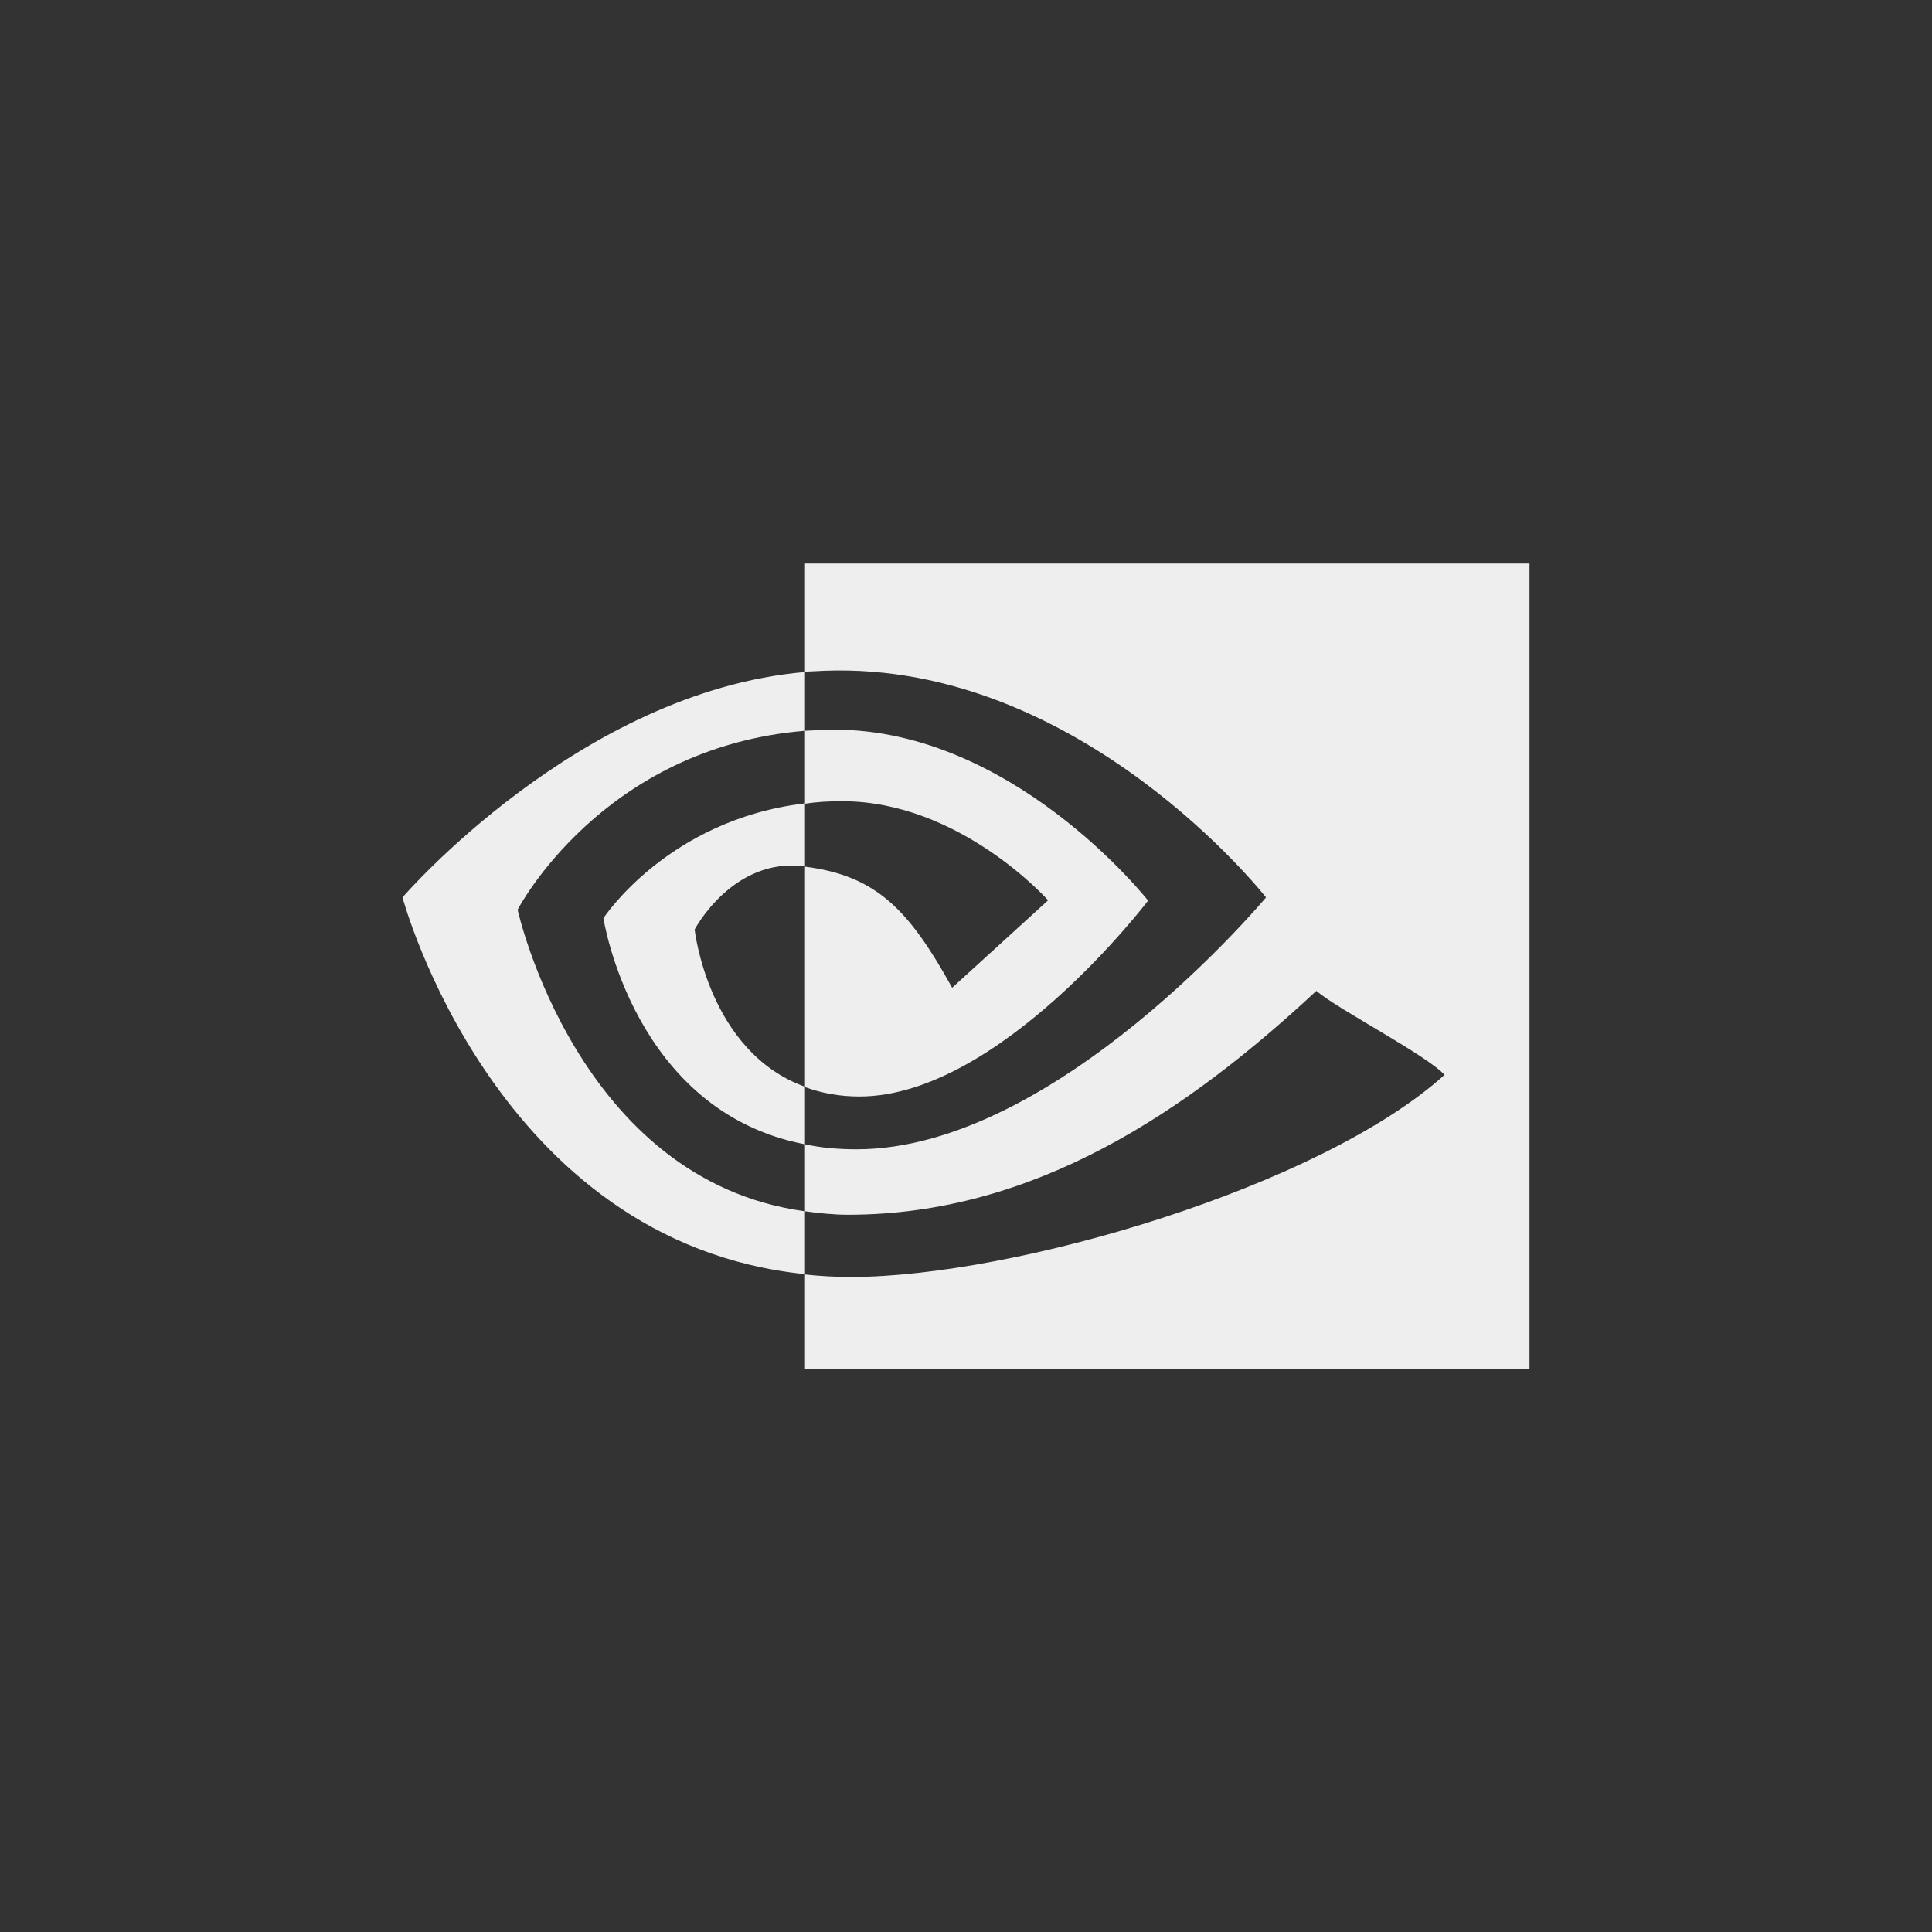 
<svg xmlns="http://www.w3.org/2000/svg" xmlns:xlink="http://www.w3.org/1999/xlink" width="24px" height="24px" viewBox="0 0 24 24" version="1.1">
<rect x="0" y="0" width="24" height="24" fill="#333333" stroke="none"/>
<g id="surface1">
<defs>
  <style id="current-color-scheme" type="text/css">
   .ColorScheme-Text { color:#eeeeee; } .ColorScheme-Highlight { color:#424242; }
  </style>
 </defs>
<path style="fill:currentColor" class="ColorScheme-Text" d="M 6.43 11.301 C 6.43 11.301 7.473 9.285 10 9.078 L 10 8.348 C 7.199 8.59 5 11.148 5 11.148 C 5 11.148 6.148 15.434 10 15.828 L 10 15.047 C 7.172 14.664 6.43 11.301 6.43 11.301 Z M 10 13.504 L 10 14.215 C 7.863 13.805 7.496 11.406 7.496 11.406 C 7.496 11.406 8.297 10.18 10 9.98 L 10 10.762 C 10 10.762 9.996 10.762 9.996 10.762 C 9.102 10.645 8.629 11.547 8.629 11.547 C 8.629 11.547 8.797 13.066 10 13.5 M 10 6.996 L 10 8.344 C 10.082 8.34 10.164 8.336 10.246 8.332 C 13.43 8.215 15.727 11.148 15.727 11.148 C 15.727 11.148 13.121 14.277 10.641 14.277 C 10.414 14.277 10.199 14.258 10 14.215 L 10 15.047 C 10.172 15.07 10.348 15.09 10.535 15.09 C 12.844 15.09 14.734 13.816 16.352 12.309 C 16.621 12.539 17.719 13.105 17.945 13.352 C 16.406 14.742 12.602 15.863 10.57 15.863 C 10.371 15.863 10.184 15.852 10 15.832 L 10 17.004 L 19 17.004 L 19 7 L 10 7 Z M 10 9.98 L 10 9.078 C 10.082 9.074 10.164 9.07 10.246 9.066 C 12.535 8.988 14.262 11.188 14.262 11.188 C 14.262 11.188 12.414 13.621 10.676 13.621 C 10.426 13.621 10.203 13.578 10 13.504 L 10 10.766 C 10.891 10.879 11.293 11.305 11.828 12.27 L 13.02 11.184 C 13.02 11.184 11.926 9.953 10.461 9.953 C 10.301 9.953 10.148 9.961 10 9.984 "/>
</g>
</svg>
